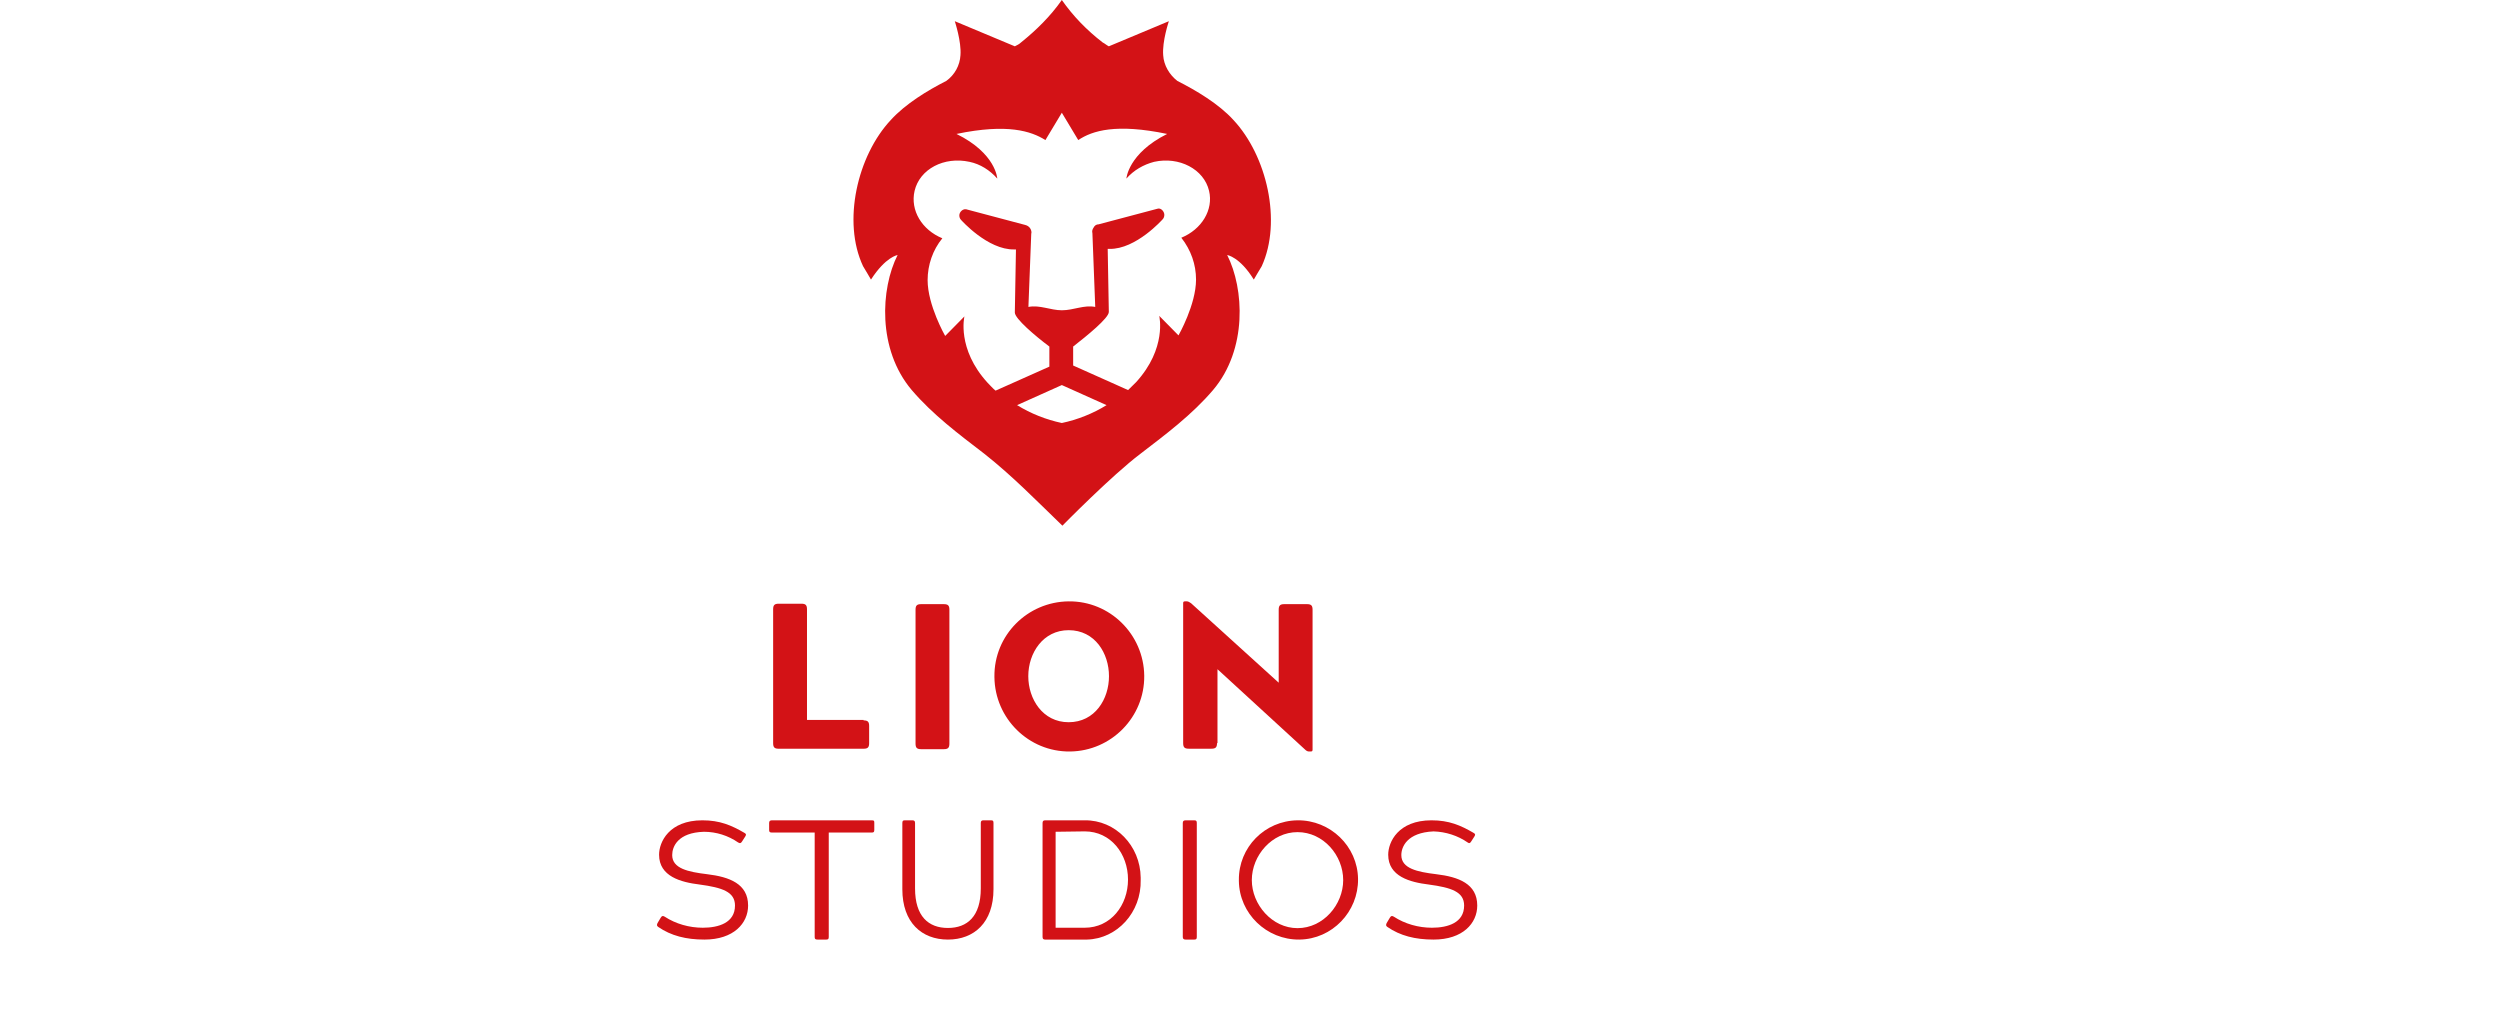 <svg width="303" height="125" viewBox="0 0 303 125" fill="none" xmlns="http://www.w3.org/2000/svg">
<path d="M149.49 14.542C147.706 12.58 144.96 10.957 142.695 9.807C141.734 9.063 141.048 7.913 140.979 6.696C140.842 5.005 141.666 2.57 141.666 2.57L134.39 5.614C134.116 5.478 133.91 5.276 133.635 5.14C131.714 3.652 130.066 1.961 128.694 0C127.321 1.961 125.605 3.652 123.752 5.14C123.546 5.343 123.271 5.478 122.997 5.614L115.721 2.57C115.721 2.57 116.545 5.073 116.408 6.696C116.339 7.913 115.721 9.063 114.692 9.807C112.427 10.957 109.75 12.58 107.966 14.542C103.916 18.87 102.063 26.851 104.602 32.262C104.74 32.465 105.563 33.886 105.563 33.886C107.348 31.112 108.789 30.91 108.789 30.91C106.73 34.968 106.318 42.34 110.505 47.277C113.045 50.253 116.202 52.62 119.29 54.988C122.722 57.693 125.605 60.669 128.762 63.713C128.762 63.713 134.734 57.626 138.234 54.988C141.323 52.62 144.48 50.253 147.019 47.277C151.206 42.34 150.794 34.968 148.735 30.91C148.735 30.91 150.245 31.112 151.961 33.886C151.961 33.886 152.785 32.465 152.922 32.262C155.393 26.851 153.54 18.87 149.49 14.542ZM128.694 51.268C126.772 50.862 124.919 50.118 123.271 49.103L128.694 46.669L134.116 49.103C132.469 50.118 130.615 50.862 128.694 51.268ZM143.176 28.813C144.343 30.301 144.96 32.059 144.96 33.886C144.96 36.929 142.833 40.649 142.833 40.649L140.499 38.282C140.499 38.282 141.46 42.205 137.685 46.33C137.342 46.669 137.067 46.939 136.724 47.277L130.066 44.301V42.002C131.714 40.717 134.39 38.552 134.39 37.808L134.253 30.166C134.322 30.166 134.39 30.166 134.459 30.166C137.685 30.233 140.911 26.581 140.911 26.581C141.048 26.445 141.117 26.243 141.117 26.04C141.117 25.634 140.705 25.16 140.293 25.296L133.155 27.189C132.88 27.189 132.675 27.325 132.537 27.595C132.4 27.798 132.331 28.001 132.4 28.272L132.743 37.2C131.37 36.929 130.135 37.605 128.694 37.605C127.321 37.605 126.017 36.929 124.644 37.2L124.987 28.339C125.056 28.136 124.987 27.866 124.85 27.663C124.713 27.46 124.507 27.325 124.232 27.257L117.094 25.363C116.682 25.296 116.27 25.701 116.27 26.107C116.27 26.31 116.339 26.513 116.476 26.648C116.476 26.648 119.702 30.301 122.928 30.233C122.997 30.233 123.065 30.233 123.134 30.233L122.997 37.876C122.997 38.62 125.468 40.717 127.184 42.002V44.437L120.663 47.345C120.32 47.074 120.045 46.736 119.702 46.398C115.927 42.272 116.888 38.349 116.888 38.349L114.555 40.717C114.555 40.717 112.427 36.997 112.427 33.953C112.427 32.127 113.045 30.301 114.211 28.88C111.74 27.866 110.299 25.499 110.848 23.131C111.466 20.494 114.417 18.938 117.506 19.614C118.81 19.885 119.977 20.629 120.869 21.643C120.869 21.643 120.732 18.6 115.927 16.233C122.105 14.947 124.987 15.894 126.703 16.977L128.694 13.662L130.684 16.977C132.4 15.827 135.283 14.947 141.46 16.233C136.724 18.6 136.518 21.643 136.518 21.643C137.41 20.629 138.577 19.953 139.881 19.614C142.901 18.938 145.921 20.494 146.539 23.131C147.088 25.431 145.647 27.798 143.176 28.813Z" fill="#D31216"/>
<path d="M104.666 87.311C105.172 87.311 105.34 87.48 105.34 87.987V90.071C105.34 90.578 105.172 90.747 104.666 90.747H94.379C93.873 90.747 93.704 90.578 93.704 90.071V73.846C93.704 73.339 93.873 73.17 94.379 73.17H97.133C97.639 73.17 97.808 73.339 97.808 73.846V87.254H104.666V87.311Z" fill="#D31216"/>
<path d="M110.964 73.899C110.964 73.392 111.133 73.223 111.638 73.223H114.393C114.899 73.223 115.067 73.392 115.067 73.899V90.124C115.067 90.631 114.899 90.8 114.393 90.8H111.638C111.133 90.8 110.964 90.631 110.964 90.124V73.899Z" fill="#D31216"/>
<path d="M129.518 87.533C132.722 87.533 134.409 84.716 134.409 81.955C134.409 79.195 132.722 76.378 129.518 76.378C126.426 76.378 124.628 79.138 124.628 81.955C124.628 84.716 126.37 87.533 129.518 87.533ZM129.518 72.885C134.521 72.828 138.625 76.885 138.681 81.899C138.737 86.913 134.69 91.026 129.687 91.082C124.684 91.138 120.58 87.082 120.524 82.068V82.011C120.468 76.997 124.515 72.941 129.518 72.885Z" fill="#D31216"/>
<path d="M147.503 90.067C147.503 90.574 147.334 90.743 146.828 90.743H144.074C143.568 90.743 143.399 90.574 143.399 90.067V73.109C143.399 72.941 143.456 72.884 143.624 72.884H143.849C144.018 72.884 144.186 72.997 144.355 73.109L154.979 82.743V73.898C154.979 73.391 155.148 73.222 155.654 73.222H158.408C158.914 73.222 159.083 73.391 159.083 73.898V90.856C159.083 91.025 159.027 91.081 158.858 91.081H158.633C158.465 91.081 158.296 90.969 158.183 90.856L147.559 81.109V90.067H147.503Z" fill="#D31216"/>
<path d="M81.47 103.638C81.47 105.26 83.397 105.676 85.709 105.954C88.406 106.279 90.67 107.113 90.67 109.753C90.67 111.885 88.936 113.877 85.372 113.877C83.156 113.877 81.325 113.413 79.784 112.348C79.591 112.209 79.591 112.116 79.687 111.885L80.073 111.236C80.217 111.004 80.314 110.958 80.554 111.097C81.903 111.977 83.541 112.441 85.179 112.441C87.106 112.441 89.081 111.838 89.081 109.753C89.081 108.086 87.539 107.576 84.793 107.205C82.529 106.927 79.88 106.232 79.88 103.592C79.88 102.063 81.084 99.422 85.131 99.422C87.25 99.422 88.647 100.024 90.237 100.951C90.478 101.09 90.43 101.183 90.333 101.368L89.948 101.97C89.803 102.202 89.707 102.248 89.466 102.109C88.262 101.275 86.817 100.812 85.323 100.812C82.144 100.905 81.47 102.619 81.47 103.638Z" fill="#D31216"/>
<path d="M105.664 99.422C105.965 99.422 105.965 99.518 105.965 99.757V100.571C105.965 100.81 105.914 100.906 105.664 100.906H100.445V113.542C100.445 113.781 100.395 113.877 100.144 113.877H99.09C98.789 113.877 98.739 113.781 98.739 113.542V100.906H93.57C93.269 100.906 93.219 100.81 93.219 100.571V99.757C93.219 99.518 93.319 99.422 93.57 99.422H105.664Z" fill="#D31216"/>
<path d="M109.364 107.776V99.751C109.364 99.469 109.455 99.422 109.681 99.422H110.587C110.813 99.422 110.904 99.516 110.904 99.751V107.682C110.904 111.061 112.533 112.469 114.887 112.469C117.242 112.469 118.871 111.061 118.871 107.682V99.751C118.871 99.516 118.962 99.422 119.188 99.422H120.139C120.365 99.422 120.411 99.516 120.411 99.751V107.776C120.411 111.812 118.057 113.877 114.887 113.877C111.718 113.877 109.364 111.812 109.364 107.776Z" fill="#D31216"/>
<path d="M127.941 100.811V112.441H131.469C134.635 112.441 136.715 109.713 136.715 106.602C136.715 103.491 134.635 100.763 131.469 100.763L127.941 100.811ZM131.469 99.423C135.177 99.375 138.207 102.486 138.252 106.363C138.252 106.458 138.252 106.554 138.252 106.65C138.343 110.574 135.403 113.781 131.74 113.877C131.65 113.877 131.559 113.877 131.469 113.877H126.675C126.449 113.877 126.358 113.781 126.358 113.542V99.758C126.358 99.518 126.449 99.423 126.675 99.423H131.469Z" fill="#D31216"/>
<path d="M143.353 99.757C143.353 99.518 143.452 99.422 143.702 99.422H144.752C145.002 99.422 145.052 99.518 145.052 99.757V113.542C145.052 113.781 145.002 113.877 144.752 113.877H143.702C143.452 113.877 143.353 113.781 143.353 113.542V99.757Z" fill="#D31216"/>
<path d="M157.258 112.491C160.396 112.491 162.795 109.628 162.795 106.672C162.795 103.671 160.396 100.854 157.258 100.854C154.166 100.854 151.72 103.671 151.72 106.672C151.72 109.628 154.166 112.491 157.258 112.491ZM157.258 99.423C161.226 99.376 164.549 102.563 164.595 106.534C164.641 110.505 161.457 113.83 157.488 113.876C153.52 113.922 150.197 110.736 150.151 106.765C150.151 106.719 150.151 106.719 150.151 106.672C150.105 102.701 153.289 99.469 157.258 99.423Z" fill="#D31216"/>
<path d="M169.841 103.638C169.841 105.26 171.768 105.676 174.08 105.954C176.777 106.279 179.042 107.113 179.042 109.753C179.042 111.885 177.307 113.877 173.743 113.877C171.527 113.877 169.696 113.413 168.155 112.348C167.962 112.209 167.962 112.116 168.058 111.885L168.444 111.236C168.588 111.004 168.685 110.958 168.925 111.097C170.274 111.977 171.912 112.441 173.55 112.441C175.477 112.441 177.452 111.838 177.452 109.753C177.452 108.086 175.91 107.576 173.165 107.205C170.901 106.927 168.251 106.232 168.251 103.592C168.251 102.063 169.455 99.422 173.502 99.422C175.621 99.422 177.018 100.024 178.608 100.951C178.849 101.09 178.801 101.183 178.704 101.368L178.319 101.97C178.174 102.202 178.078 102.248 177.885 102.109C176.681 101.275 175.236 100.812 173.743 100.766C170.563 100.905 169.841 102.619 169.841 103.638Z" fill="#D31216"/>
</svg>
